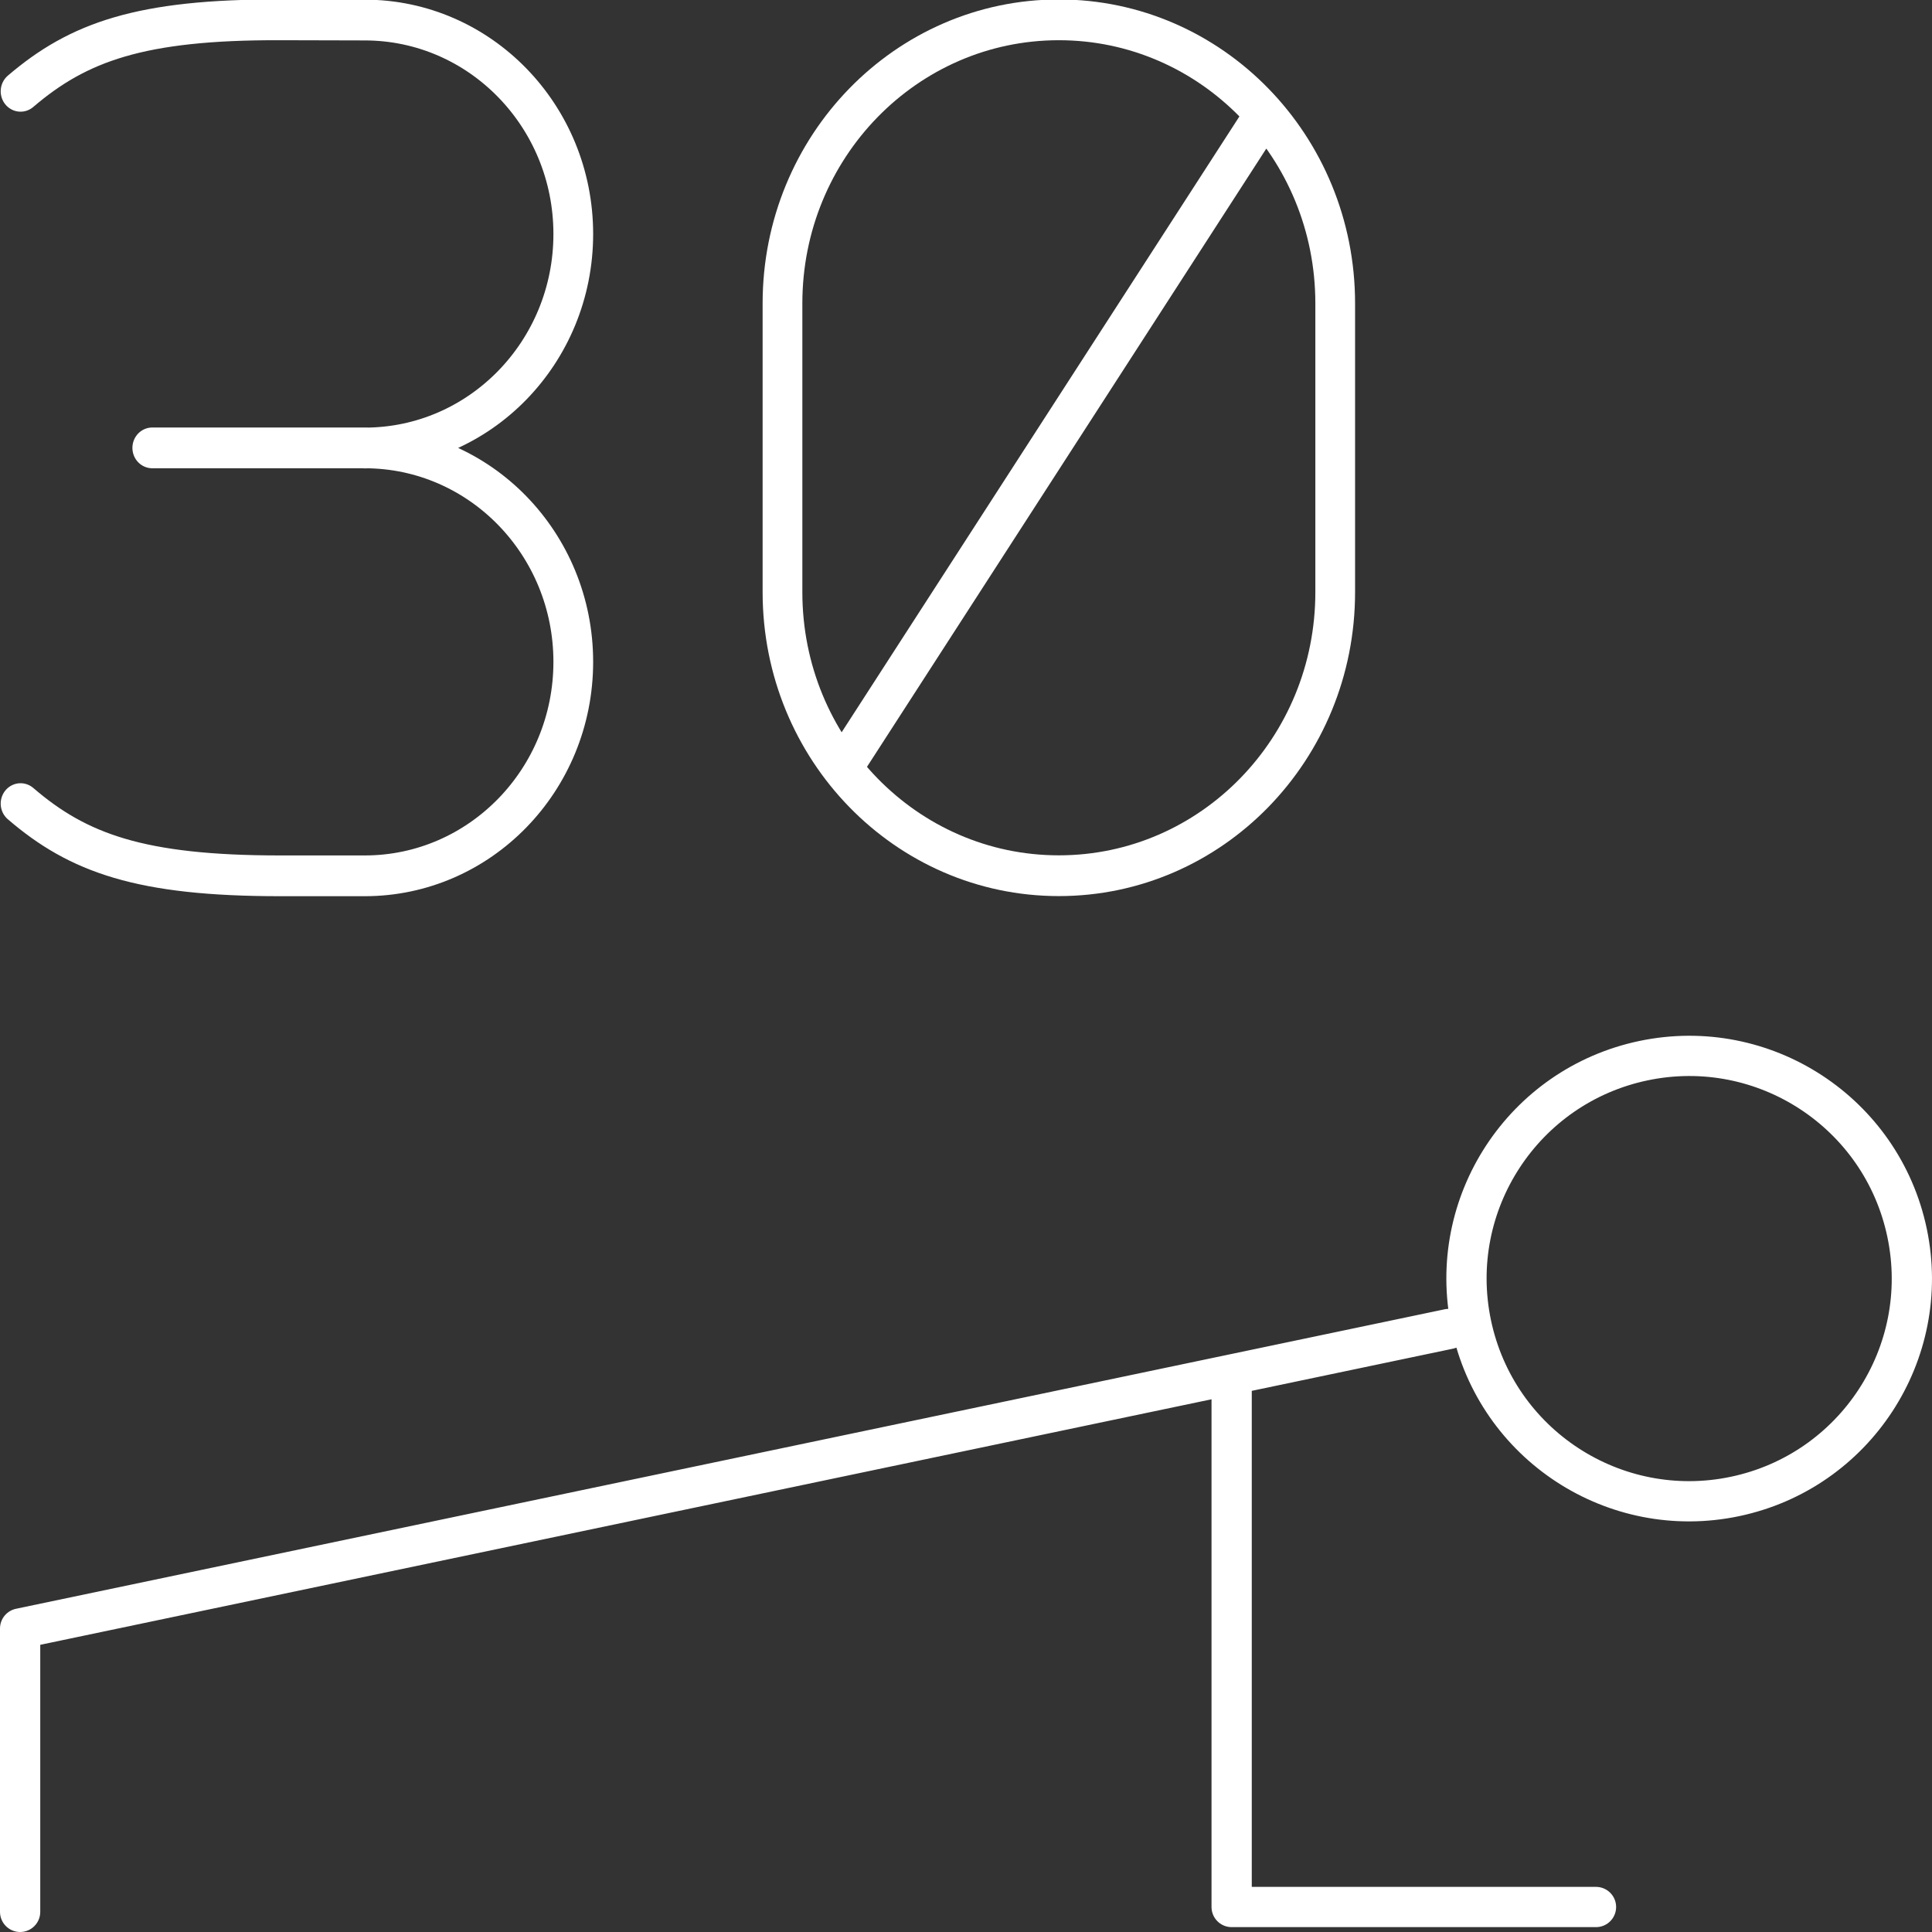 <?xml version="1.0" encoding="UTF-8" standalone="no"?>
<svg
   xmlns:dc="http://purl.org/dc/elements/1.1/"
   xmlns:cc="http://creativecommons.org/ns#"
   xmlns:rdf="http://www.w3.org/1999/02/22-rdf-syntax-ns#"
   xmlns:svg="http://www.w3.org/2000/svg"
   xmlns="http://www.w3.org/2000/svg"
   xmlns:sodipodi="http://sodipodi.sourceforge.net/DTD/sodipodi-0.dtd"
   xmlns:inkscape="http://www.inkscape.org/namespaces/inkscape"
   width="48"
   height="48"
   viewBox="0 0 48 48"
   version="1.1"
   id="svg8"
   inkscape:version="1.0.2-2 (e86c870879, 2021-01-15)"
   sodipodi:docname="gainage.svg">
  <rect x="0" y="0" width="48" height="48" fill="#333333" stroke="none"/>
  <defs
     id="defs2" />
  <sodipodi:namedview
     id="base"
     pagecolor="#787878"
     bordercolor="#ffffff"
     borderopacity="1"
     inkscape:pageopacity="0"
     inkscape:pageshadow="2"
     inkscape:zoom="3.959798"
     inkscape:cx="30.413639"
     inkscape:cy="28.176778"
     inkscape:document-units="px"
     inkscape:current-layer="layer1"
     inkscape:document-rotation="0"
     showgrid="false"
     units="px"
     showborder="true"
     inkscape:showpageshadow="false"
     borderlayer="true"
     inkscape:snap-global="true"
     inkscape:object-paths="true"
     inkscape:window-width="1920"
     inkscape:window-height="1009"
     inkscape:window-x="-8"
     inkscape:window-y="-8"
     inkscape:window-maximized="1"
     showguides="true"
     inkscape:guide-bbox="true"
     inkscape:snap-bbox="true"
     inkscape:snap-bbox-midpoints="true"
     inkscape:snap-center="true"
     inkscape:snap-object-midpoints="true"
     inkscape:snap-smooth-nodes="true" />
  <g
     inkscape:label="Calque 1"
     inkscape:groupmode="layer"
     id="layer1">
    <path
       id="path1306"
       style="font-size:26.663px;line-height:1.25;font-family:Rawline;-inkscape-font-specification:Rawline;font-variation-settings:normal;opacity:1;vector-effect:none;fill:none;fill-opacity:1;stroke:#ffffff;stroke-width:1;stroke-linecap:round;stroke-linejoin:round;stroke-miterlimit:4;stroke-dasharray:none;stroke-dashoffset:0;stroke-opacity:1;stop-color:#000000;stop-opacity:1"
       d="M 0.5,40.459 35.996,33.018 m -5.396,1.131 v 13.23 h 9.052 m 3.45,-10.199 c -2.99,0.627 -5.922,-1.289 -6.549,-4.279 -0.627,-2.99 1.289,-5.922 4.279,-6.549 2.99,-0.627 5.922,1.289 6.549,4.279 0.627,2.99 -1.289,5.922 -4.279,6.549 z M 0.5,47.5 v -7.041"
       sodipodi:nodetypes="cccccssssscc" />
    <g
       id="g7464"
       transform="translate(-37.418,24.564)"
       style="stroke:#00ffff" />
    <g
       id="g14986"
       transform="matrix(2.591,0,0,2.658,-118.214,-130.318)"
       style="stroke-width:0.381">
      <path
         id="line7432"
         style="fill:none;stroke:#ffffff;stroke-width:0.381;stroke-linecap:round;stroke-linejoin:round;stroke-miterlimit:10"
         d="m 47.085,53.215 h 2.037 m -3.3,-3.333 c 0.553,-0.461 1.15,-0.672 2.489,-0.668 l 0.811,0.002 c 1.104,0 2,0.895 2,2 v 4e-6 c 0,1.104 -0.895,2 -2,2 m -3.3,3.324 c 0.552,0.463 1.149,0.675 2.488,0.675 h 0.812 c 1.104,0 2,-0.895 2,-2 v -4e-6 c 0,-1.104 -0.895,-2 -2,-2" />
      <path
         id="path7466"
         style="fill:none;stroke:#ffffff;stroke-width:0.381;stroke-linecap:round;stroke-linejoin:round;stroke-miterlimit:10"
         d="m 55.778,57.214 h -8e-6 c -1.464,0 -2.65,-1.186 -2.65,-2.65 v -2.7 c 0,-1.464 1.186,-2.65 2.65,-2.65 h 8e-6 c 1.464,0 2.65,1.186 2.65,2.65 v 2.7 c 0,1.464 -1.186,2.65 -2.65,2.65 z m 1.934,-7.058 -3.953,5.966"
         sodipodi:nodetypes="ssssssssscc" />
    </g>
  </g>
</svg>
